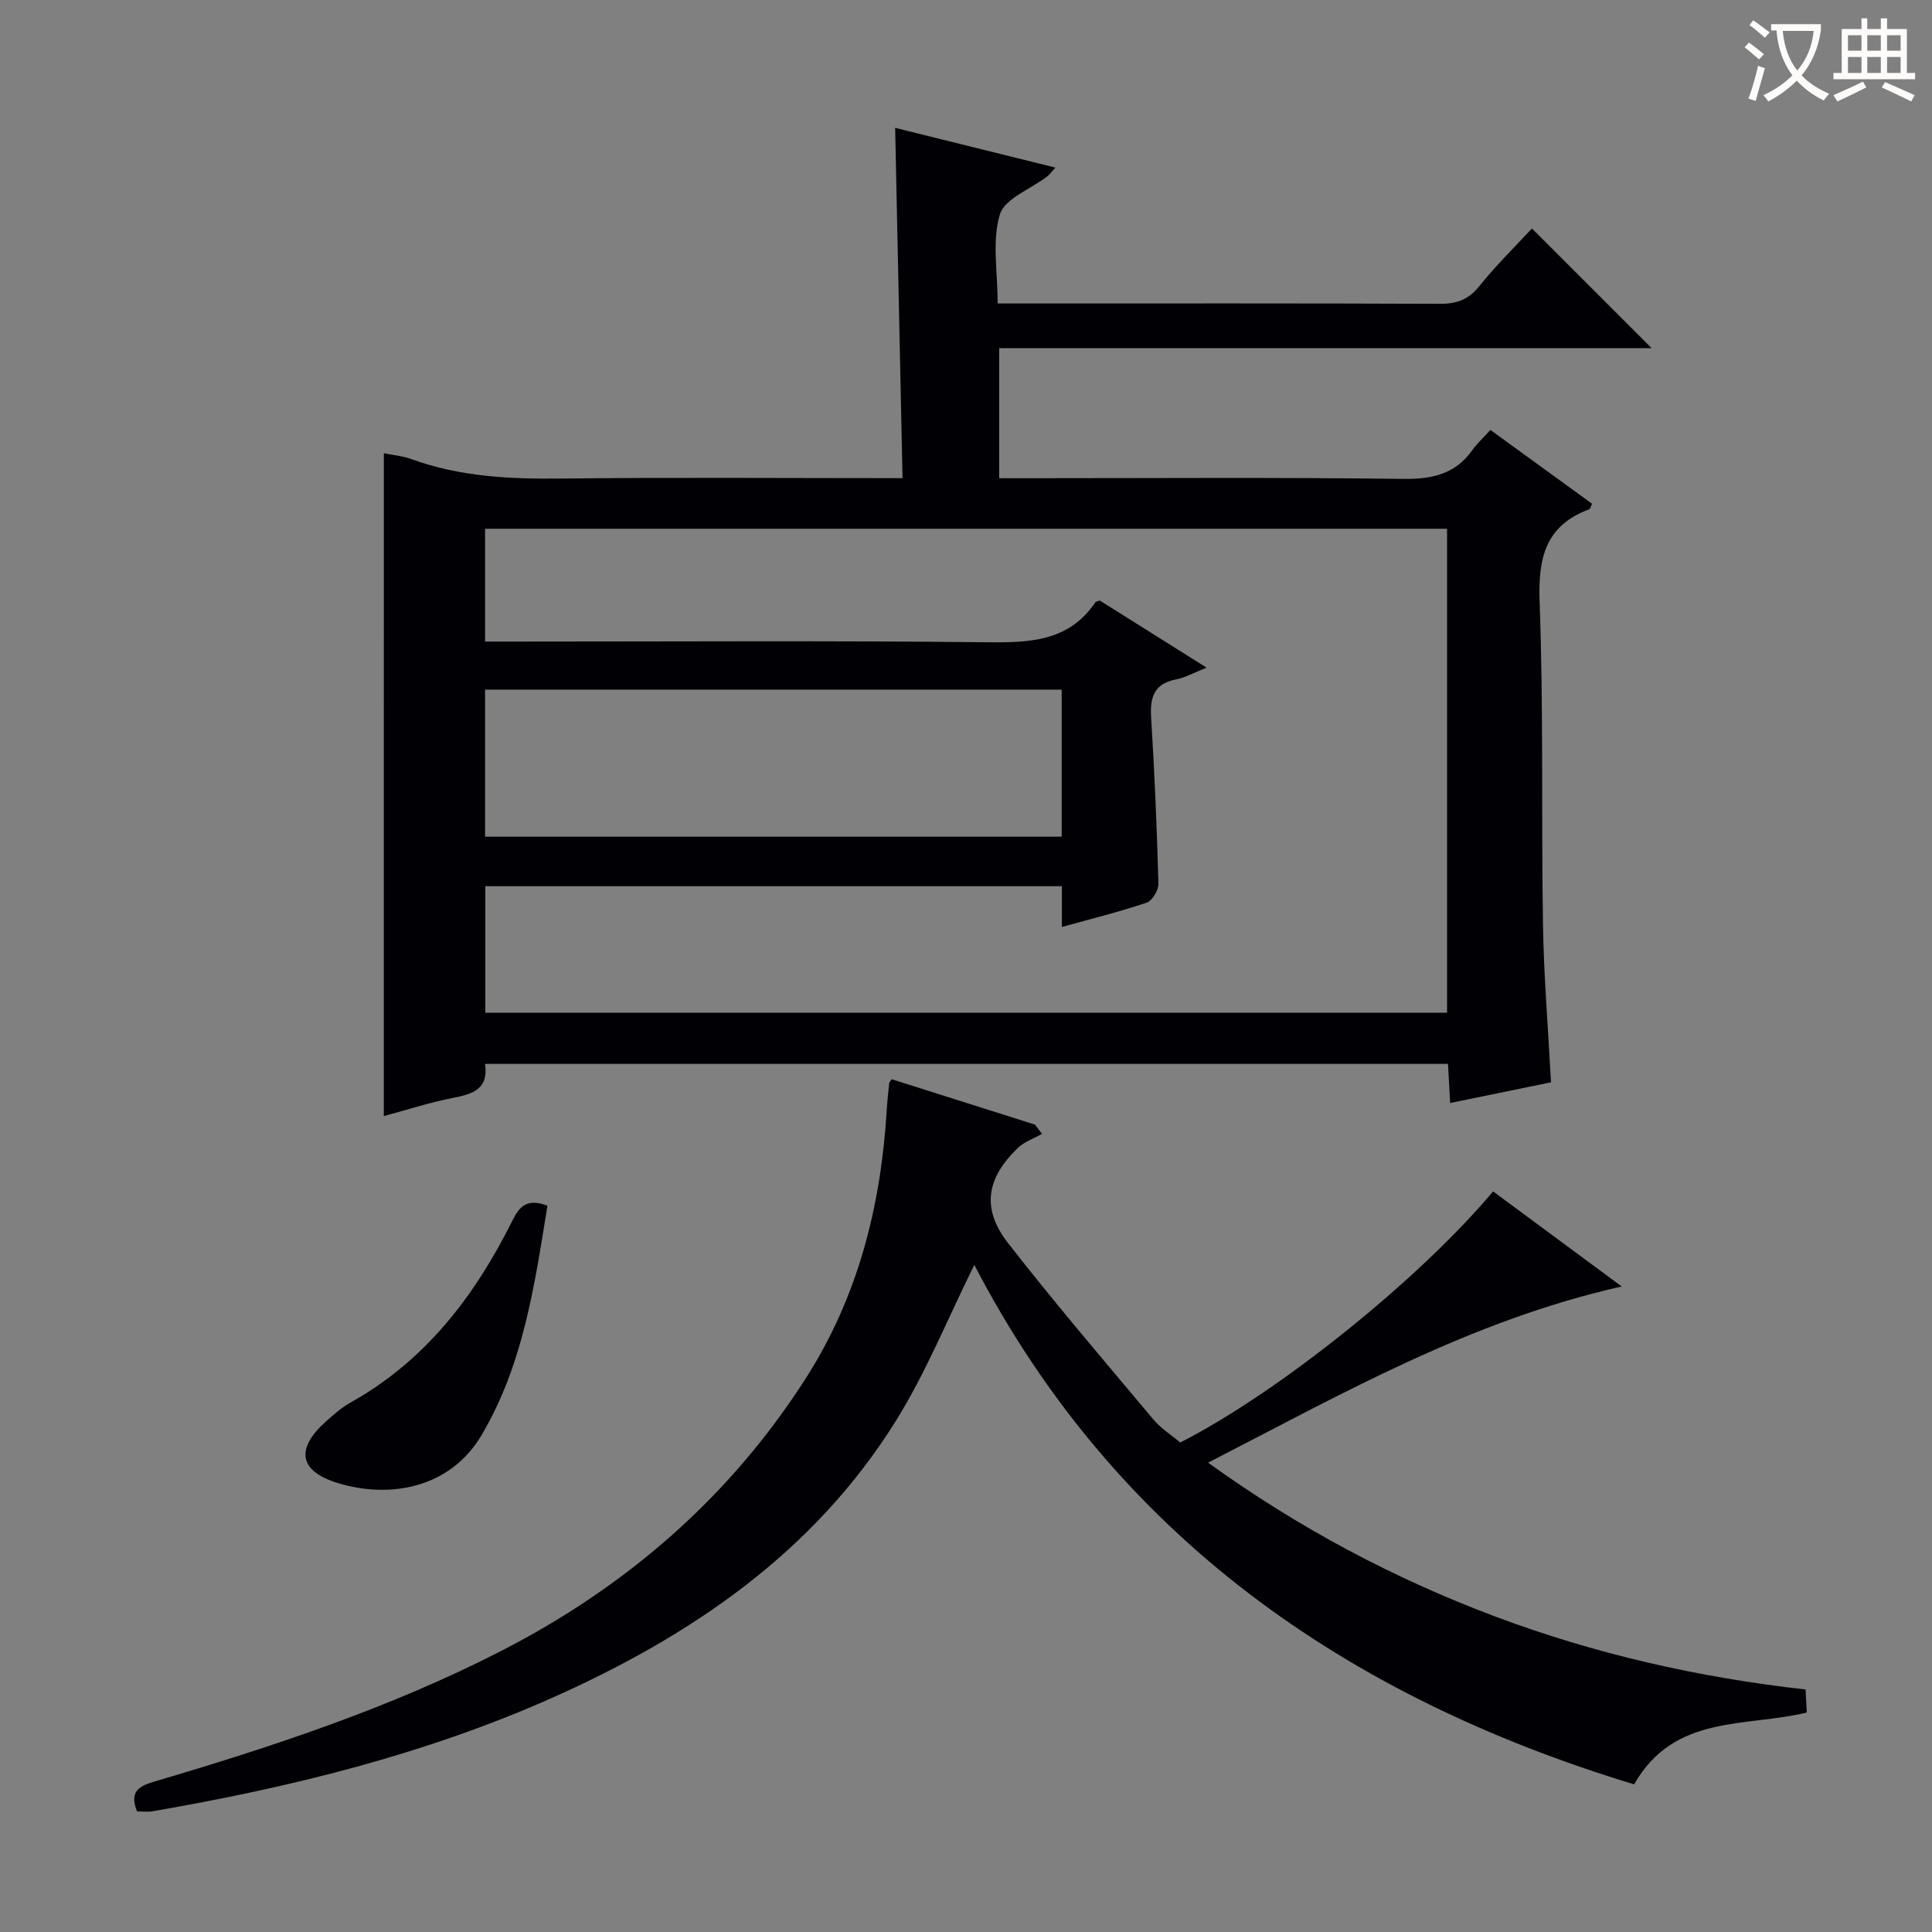 <svg enable-background="new 0 0 400 400" viewBox="0 0 400 400" xmlns="http://www.w3.org/2000/svg"><rect x="0" y="0" width="400" height="400" fill="#808080" stroke="none"/><g fill="#010105"><path d="m79.47 93.84c1.88.39 3.86.54 5.66 1.2 10.02 3.66 20.37 4.16 30.92 4.04 23.31-.26 46.63-.08 70.81-.08-.51-24.09-1.01-47.92-1.53-72.53 10.99 2.73 21.77 5.4 33.18 8.23-.92 1-1.26 1.5-1.72 1.85-3.4 2.6-8.8 4.57-9.79 7.87-1.64 5.47-.45 11.78-.45 18.41h5.67c28.66 0 57.31-.05 85.97.07 3.46.01 5.87-.89 8.1-3.67 3.42-4.27 7.36-8.12 10.88-11.93 8.17 8.17 16.26 16.26 24.79 24.79-45.02 0-89.82 0-135.09 0v26.92h5.27c26.16 0 52.32-.19 78.47.14 5.98.07 10.7-1.01 14.23-5.97.96-1.34 2.2-2.48 3.73-4.17 7.23 5.25 14.15 10.28 21.04 15.28-.27.58-.35 1.06-.56 1.14-9.1 3.38-10.62 10.08-10.29 19.16.82 22.3.34 44.64.7 66.96.17 10.61 1.06 21.21 1.66 32.53-6.84 1.4-13.71 2.82-20.88 4.29-.17-2.99-.3-5.43-.45-8.1-66.46 0-132.7 0-199.37 0 .78 5.13-2.44 6.23-6.54 7.02-4.85.93-9.58 2.49-14.42 3.78.01-45.83.01-91.35.01-137.23zm20.96 38.99h6.57c32.33 0 64.67-.21 96.99.14 8.95.1 17.21-.01 22.82-8.3.08-.11.3-.12.9-.33 6.99 4.4 14.23 8.94 22.1 13.89-2.68 1.06-4.42 2.07-6.28 2.43-4.6.88-5.47 3.68-5.2 7.91.72 11.44 1.19 22.9 1.51 34.37.04 1.34-1.26 3.54-2.42 3.94-5.61 1.9-11.38 3.32-17.57 5.04 0-3.04 0-5.64 0-8.44-39.97 0-79.54 0-119.37 0v26.19h199.12c0-33.63 0-66.99 0-100.2-66.62 0-132.85 0-199.17 0zm0 40.4h119.38c0-10.31 0-20.25 0-30.45-39.88 0-79.55 0-119.38 0z"/><path d="m28.38 375.03c-1.63-4.01.28-5.21 3.52-6.16 24.54-7.24 48.82-15.26 71.67-26.96 26-13.31 47.43-31.81 63.25-56.53 10.86-16.96 15.59-35.79 16.78-55.68.11-1.82.32-3.63.5-5.44.01-.15.17-.28.51-.82 9.81 3.11 19.74 6.26 29.67 9.4.49.64.97 1.28 1.46 1.91-1.7.97-3.69 1.64-5.05 2.96-6.5 6.28-7.5 12.57-1.99 19.65 9.69 12.44 19.95 24.43 30.09 36.52 1.58 1.88 3.76 3.25 5.57 4.78 20.44-10.45 49.32-33.62 64.77-51.99 8.57 6.34 17.17 12.69 26.63 19.68-31.28 7.05-57.8 22.17-85.64 36.48 18.83 13.56 38.38 23.92 59.26 31.78 20.75 7.81 42.22 12.69 64.45 15.18.09 1.77.16 3.22.24 4.77-12.61 3.08-27.44.27-35.74 14.87-59.67-18.09-107.48-51.44-136.61-107.55-5.4 10.87-9.93 22.16-16.26 32.33-17 27.27-42.45 44.54-71.24 57.35-26.42 11.74-54.28 18.54-82.65 23.45-.96.16-1.98.02-3.19.02z"/><path d="m113.34 249.63c-2.66 16.46-5 32.85-13.6 47.44-6.47 10.98-18.86 13.27-29.67 10.02-8.19-2.46-8.95-7.09-2.6-12.78 1.6-1.44 3.26-2.9 5.12-3.94 15.56-8.69 25.77-22.14 33.53-37.72 1.45-2.93 3.05-4.61 7.22-3.02z"/></g><path d="m362.1 8.8c1.1.8 2.1 1.6 3.1 2.4l-1 1.1c-1.3-1.1-2.3-2-3-2.5zm1.9 4.8c.5.2.9.4 1.4.5-.6 2.3-1.3 4.5-1.9 6.8l-1.5-.5c.8-2.1 1.4-4.3 2-6.8zm-1-9.4c1.3.9 2.4 1.8 3.4 2.5l-1 1.1c-1.4-1.2-2.4-2.1-3.2-2.6zm3.7 2.2v-1.4h10.3v1.2c-.5 3.6-1.8 6.8-4 9.4 1.5 1.6 3.4 2.8 5.7 3.8-.3.4-.7.8-1.1 1.4-2.3-1.1-4.1-2.5-5.6-4.1-1.6 1.6-3.6 3.1-5.9 4.3-.3-.5-.7-.9-1-1.3 2.4-1.1 4.4-2.5 6-4.1-1.9-2.5-3-5.6-3.3-9.3h-1.1zm8.8 0h-6.4c.3 3.3 1.3 6 3 8.2 2-2.3 3.1-5.1 3.4-8.2z" fill="#fcfbfa"/><path d="m385.3 3.8h1.3v2.2h2.8v-2.2h1.3v2.2h4.1v9.1h1.7v1.3h-16.9v-1.3h1.7v-9.1h4.1v-2.2zm.4 13.1.7 1.2c-1.8.9-3.8 1.9-6 2.9-.2-.4-.5-.8-.8-1.3 2.3-1 4.3-1.9 6.1-2.8zm-3.1-6.4h2.8v-3.2h-2.8zm0 4.6h2.8v-3.3h-2.8zm4-4.6h2.8v-3.2h-2.8zm0 4.6h2.8v-3.3h-2.8zm3.7 1.9c2.1.9 4.1 1.8 6.1 2.7l-.7 1.3c-2.2-1.1-4.2-2-6.1-2.9zm3.2-9.7h-2.8v3.2h2.8zm-2.8 7.8h2.8v-3.3h-2.8z" fill="#fcfbfa"/></svg>